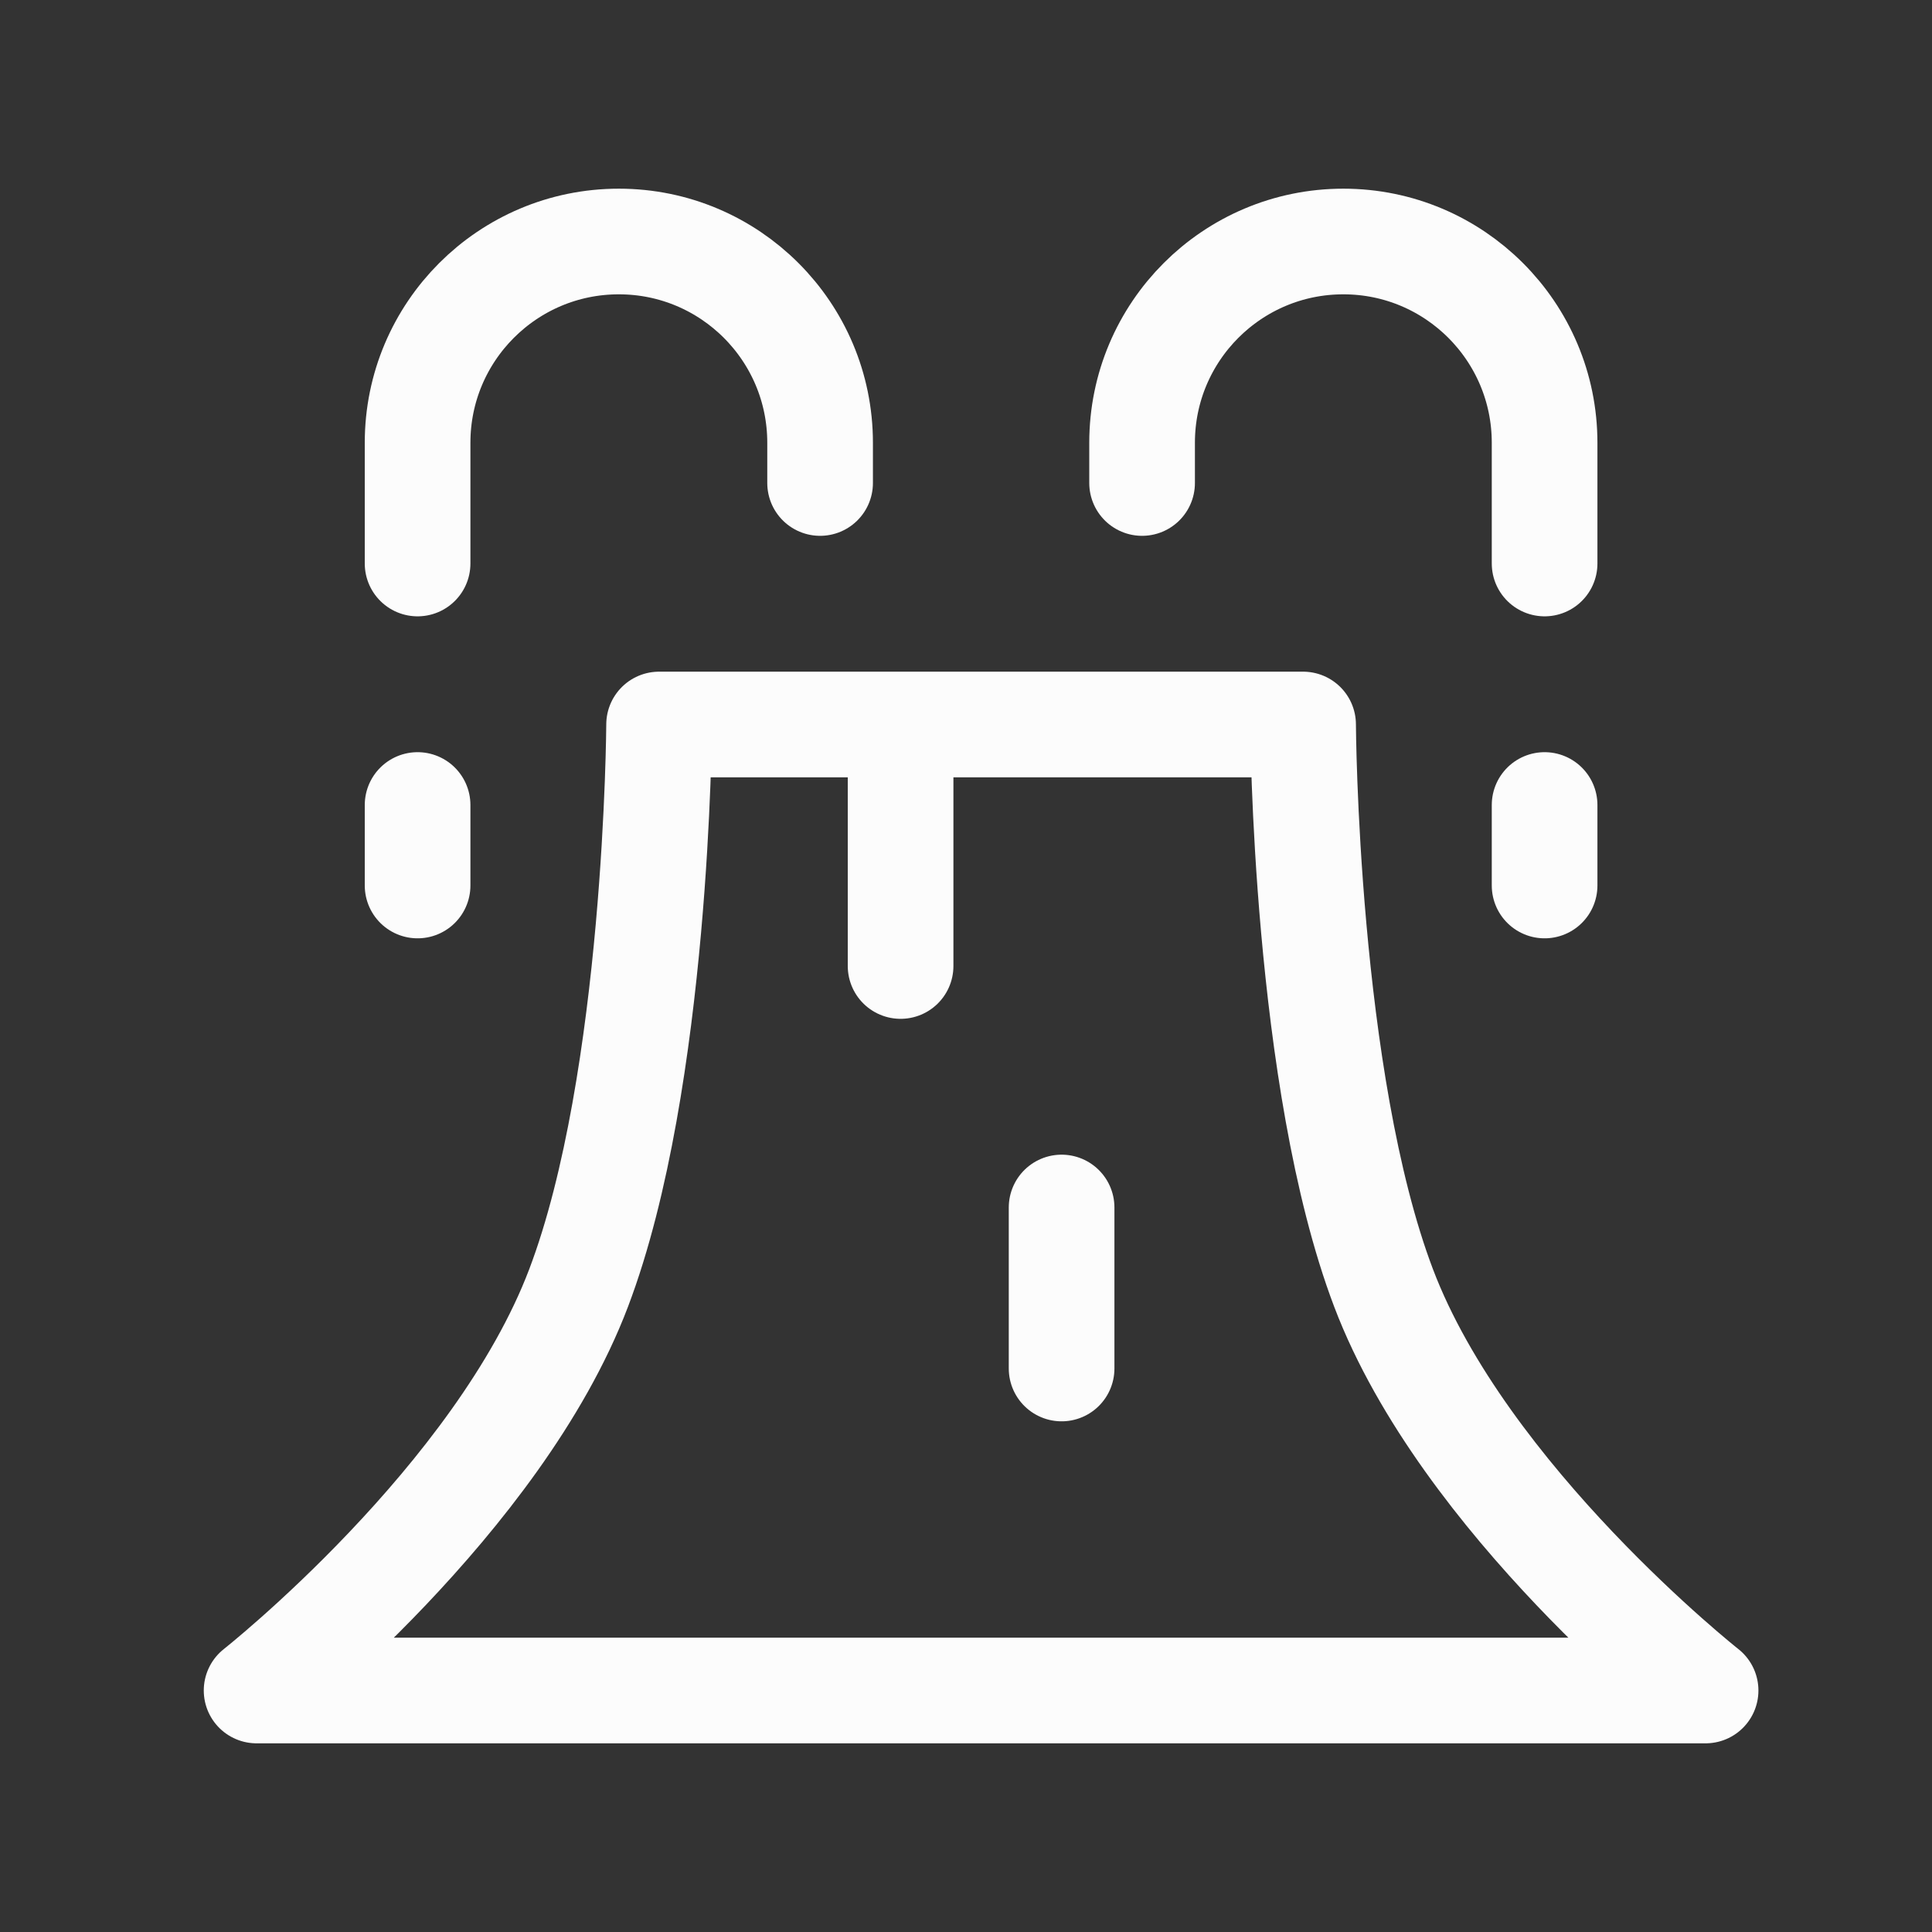<svg xmlns="http://www.w3.org/2000/svg" width="48" height="48" viewBox="0 0 256 256" fill="none" id="my-svg">
  <rect x="0" y="0" width="256" height="256" fill="#333333" stroke="none"/>
  <defs>
    <linearGradient id="gradient1">
      <stop class="stop1" offset="0%" stop-color="#8f66ff"></stop>
      <stop class="stop2" offset="100%" stop-color="#3d12ff"></stop>
    </linearGradient>
  </defs>
  <rect id="backgr" width="256" height="256" fill="none" rx="60"></rect>
  <path d="M117.333 96V128M138.667 160V181.333M202.667 106.667V117.333M53.333 106.667V117.333M202.667 74.667V58.667C202.667 43.939 190.728 32 176 32C161.272 32 149.333 43.939 149.333 58.667V64M53.333 74.667V58.667C53.333 43.939 65.272 32 80 32C94.728 32 106.667 43.939 106.667 58.667V64M85.333 96H170.667C170.667 96 170.882 143.128 181.333 170.667C191.992 198.751 224 224 224 224H32C32 224 64.008 198.751 74.667 170.667C85.118 143.128 85.333 96 85.333 96Z" stroke="#fcfcfc" stroke-width="14" stroke-linecap="round" stroke-linejoin="round" id="my-path" transform="translate(2,0) scale(1)"></path>
</svg>